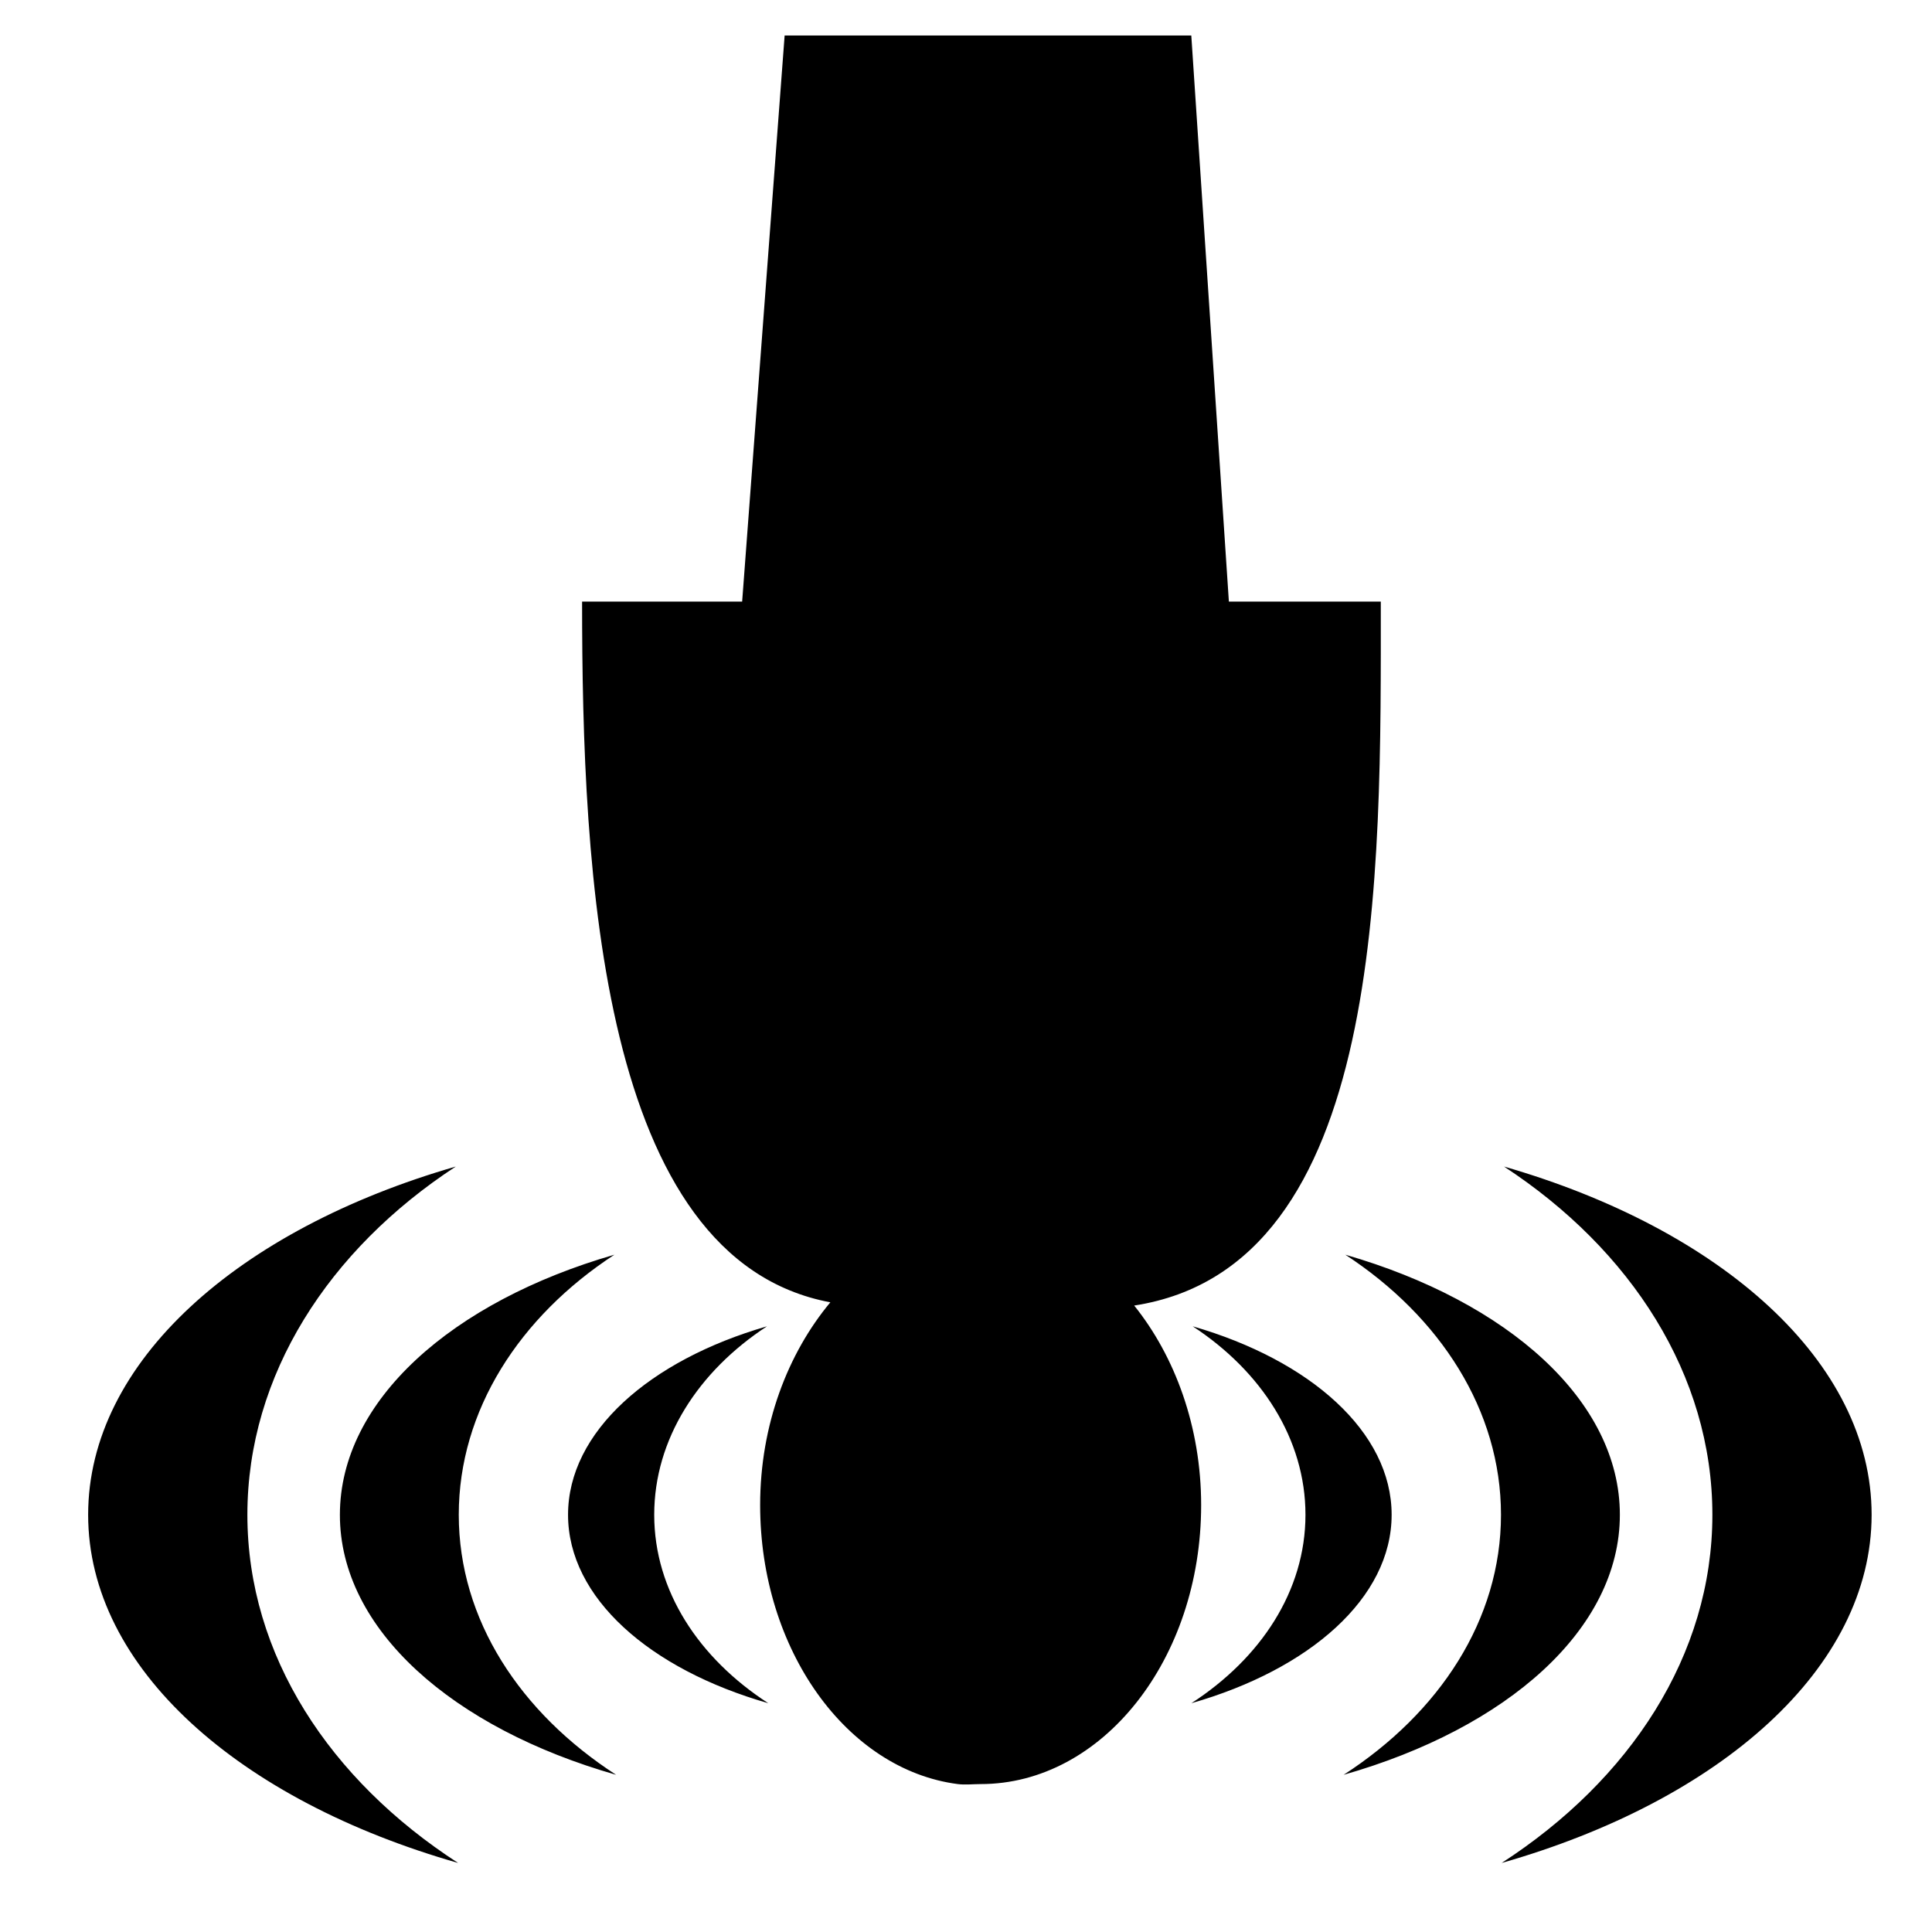 <svg xmlns="http://www.w3.org/2000/svg" width="1024px" height="1024px" viewBox="0 -64 1024 1024"><path d="M601.143 627.97c21.608 26.892 35.49 64.323 35.49 105.755 0 81.833-52.44 147.874-116.855 147.874-4.034 0-8.192 0.5-12.132 0-58.818-7.598-104.754-71.17-104.754-147.874 0-42.496 14.666-80.426 37.21-107.475-122.328-22.859-131.582-227.644-131.582-371.392h84.835l22.515-300.032h215.542l19.918 300.032h80.52c0.002 144.155 2.91 352.535-130.706 373.112zM795.901 923.41c67.967-43.992 111.698-110.073 111.698-184.559 0-74.048-43.127-140.529-110.446-184.559 115.277 33.258 194.846 103.521 194.846 184.559-0.044 81.326-80.13 151.447-196.098 184.559zM713.055 601.014c86.081 24.852 145.508 77.324 145.508 137.837 0 60.767-59.817 113.13-146.415 137.837 50.803-32.858 83.407-82.199 83.407-137.837 0-55.309-32.214-104.978-82.501-137.837zM691.923 738.851c0-40.063-23.331-76.050-59.773-99.884 62.36 18.012 105.445 56.036 105.445 99.884 0 44.030-43.341 81.945-106.135 99.884 36.787-23.833 60.463-59.566 60.463-99.884zM131.116 738.851c0 74.486 43.729 140.567 111.698 184.559-115.968-33.113-196.096-103.233-196.096-184.559 0-81.037 79.569-151.301 194.846-184.559-67.321 44.030-110.448 110.512-110.448 184.559zM180.15 738.851c0-60.513 59.427-112.985 145.508-137.837-50.285 32.858-82.501 82.527-82.501 137.837 0 55.639 32.604 104.978 83.407 137.837-86.6-24.707-146.459-77.069-146.415-137.837zM406.521 638.968c-36.442 23.833-59.773 59.82-59.773 99.884 0 40.316 23.676 76.049 60.463 99.884-62.748-17.938-106.135-55.855-106.135-99.884 0-43.846 43.085-81.871 105.445-99.884z"/></svg>